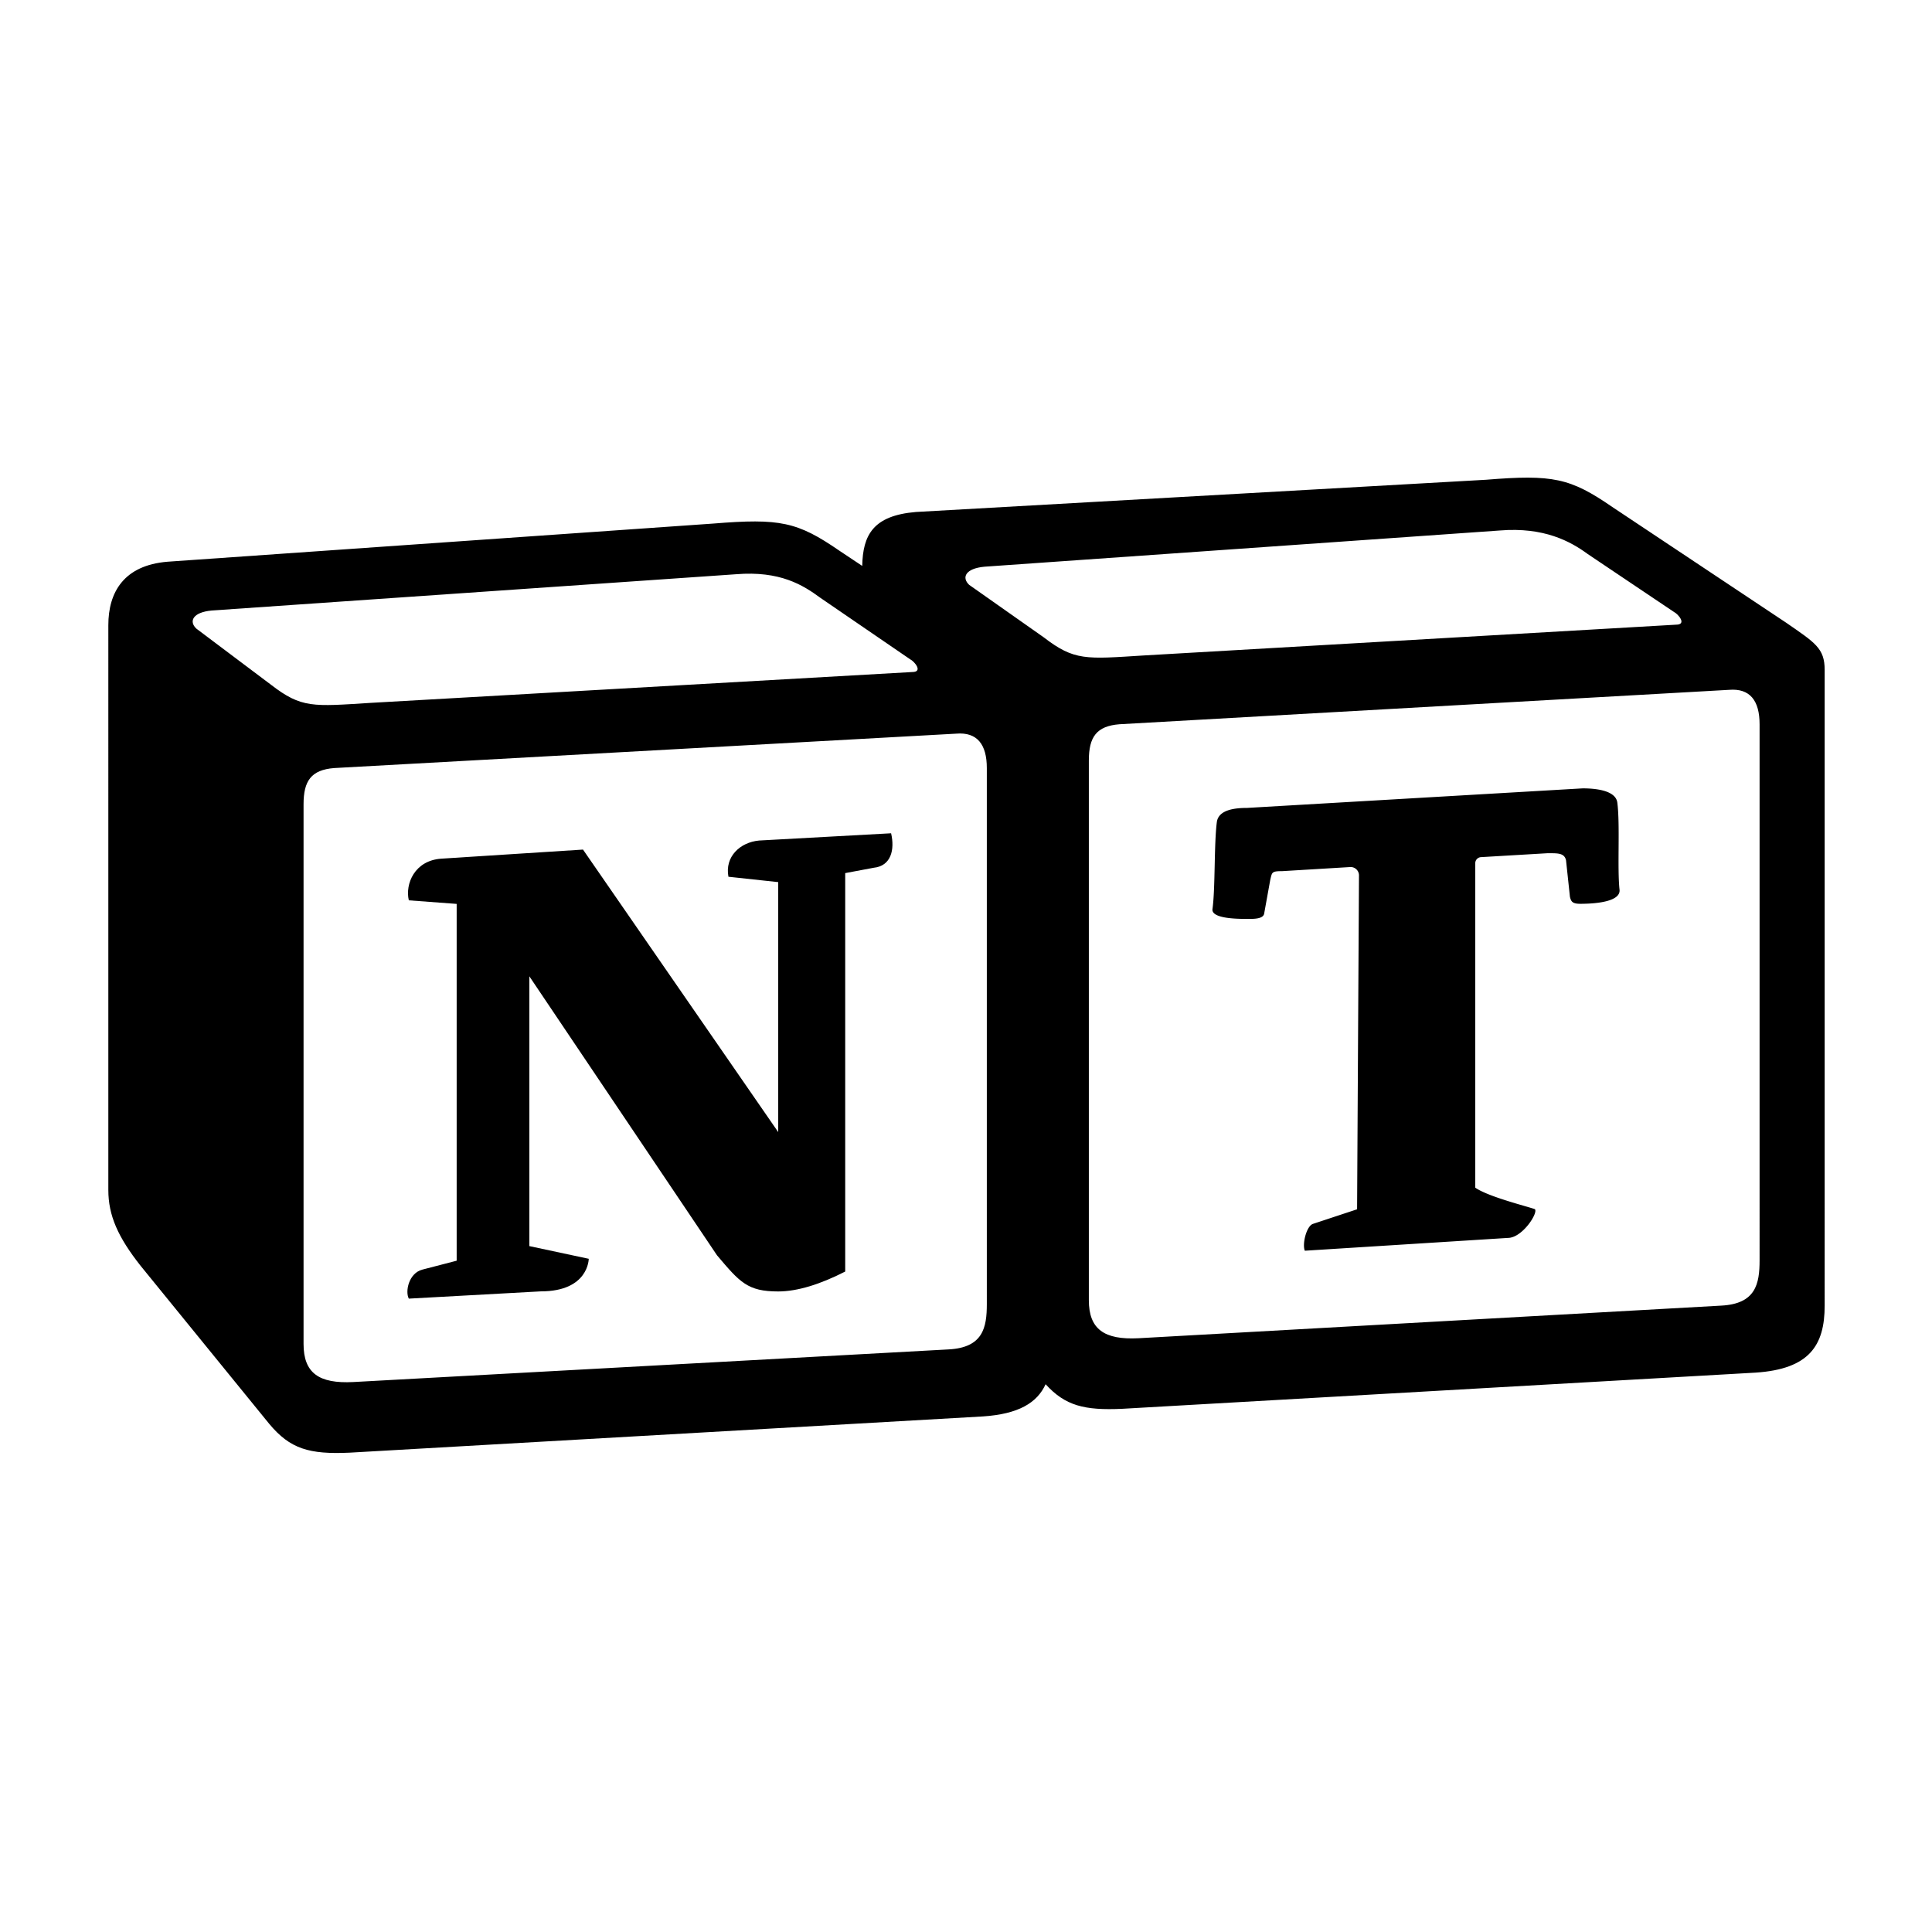 <svg id="레이어_1" data-name="레이어 1" xmlns="http://www.w3.org/2000/svg" viewBox="0 0 1080 1080"><defs><style>.cls-1{fill:none;}</style></defs><path class="cls-1" d="M534.51,410.12,186.8,429.35c-12.83,1-17.11,7.1-17.11,20.26V751.29c0,16.22,8.55,22.28,27.81,21.28l332.73-18.23c19.27-1,21.41-12.16,21.41-25.33V429.35C551.64,416.2,546.3,409.11,534.51,410.12Zm-46,74.93-16,3V710.8c-13.92,7.08-26.76,11.13-37.45,11.13-17.13,0-21.41-5.06-34.24-20.24L295.92,545.78V696.63l33.19,7.09s0,18.21-26.78,18.21L228.53,726c-2.14-4.06,0-14.17,7.49-16.2l19.26-5V505.29l-26.75-2c-2.14-9.12,3.2-22.27,18.19-23.29l79.18-5.05L435,632.85V493.14l-27.83-3c-2.13-11.15,6.42-19.24,17.12-20.25l73.84-4.07C500.29,474.91,498.16,484,488.51,485.05Z"/><path class="cls-1" d="M207.14,392.91,509.9,375.7c6.42,0,1.08-6.07-1.06-7.08L458.56,334.2c-9.63-7.09-22.47-15.2-47.07-13.17L118.33,341.28c-10.69,1-12.83,6.07-8.57,10.12l41.75,31.39C168.61,396,175,394.94,207.14,392.91Z"/><path class="cls-1" d="M639.12,366.42,936.88,349.2c6.42,0,1.08-6.06-1.06-7.07L887.54,309.7c-9.63-7.08-24.47-15.19-49.07-13.16L550.31,316.79c-10.69,1-12.83,6.06-8.57,10.12l41.75,29.39C600.59,369.45,607,368.45,639.12,366.42Z"/><path class="cls-1" d="M966.49,385.63,625.78,404.86c-12.83,1-17.11,7.1-17.11,20.26V726.8c0,16.22,8.55,22.28,27.81,21.28l325.73-18.23c19.27-1,21.41-12.16,21.41-25.33V404.86C983.62,391.71,978.28,384.62,966.49,385.63Zm-83.12,119.6c-4.53,0-5.18-1.31-5.82-3.93l-2.18-20.4c-1-4.24-4.83-3.93-10.62-3.93l-37,2.18a3.4,3.4,0,0,0-3.12,3.41V664c7.37,5,28.57,10.29,33.32,12,2,2.08-7,16-15,16.08l-113.6,7.17c-1.55-3.69.89-13.77,4.54-15L758.62,676l1.06-186.7a4.66,4.66,0,0,0-4.78-4.63L716.7,487c-5.82,0-5.65.62-6.62,4.87l-3.42,18.94c-.65,3.27-7.1,2.88-10.33,2.88-7.12,0-19.2-.59-18.55-5.5,1.62-11.46.84-36.24,2.45-48.68,1-6.88,10.08-7.86,16.87-7.86L884.75,440.7c6.76,0,18.36,1,19.33,7.86,1.62,12.44-.09,36.7,1.2,48.81C905.93,503.59,893.73,505.23,883.37,505.23Z"/><path d="M998.58,348.17l-97.33-64.79c-23.54-16.2-33.17-18.23-70.62-15.19L512,286.2c-23.87,2-29.69,12.85-30,30.15l-12.74-8.48c-23.54-16.2-33.18-18.23-70.62-15.19L93.71,314c-24.59,2-33.15,17.2-33.15,35.42V665.23c0,14.19,5.34,26.32,18.18,42.54l71.68,88.07c11.78,14.19,22.48,17.22,45,16.21L549.5,791.79c19.77-1.33,30.22-7.52,35-18,11,12.08,21.7,14.7,42.82,13.74L981.48,767.3c29.95-2,38.52-15.18,38.52-37.45V374.49C1020,362.34,1014.65,359.31,998.58,348.17ZM151.51,382.79,109.76,351.4c-4.26-4-2.12-9.12,8.57-10.12L411.49,321c24.6-2,37.44,6.08,47.07,13.17l50.28,34.42c2.14,1,7.48,7.08,1.06,7.08L207.14,392.91C175,394.94,168.61,396,151.51,382.79ZM551.64,729c0,13.17-2.14,24.32-21.41,25.33L197.5,772.57c-19.26,1-27.81-5.06-27.81-21.28V449.61c0-13.16,4.28-19.24,17.11-20.26l347.71-19.23c11.79-1,17.13,6.08,17.13,19.23ZM583.49,356.3l-41.75-29.39c-4.26-4.06-2.12-9.12,8.57-10.12l288.16-20.25c24.6-2,39.44,6.08,49.07,13.16l48.28,32.43c2.14,1,7.48,7.07,1.06,7.07L639.12,366.42C607,368.45,600.59,369.45,583.49,356.3ZM983.62,704.52c0,13.17-2.14,24.32-21.41,25.33L636.48,748.08c-19.26,1-27.81-5.06-27.81-21.28V425.12c0-13.16,4.28-19.24,17.11-20.26l340.71-19.23c11.79-1,17.13,6.08,17.13,19.23Z"/><path d="M424.32,469.86c-10.7,1-19.25,9.1-17.12,20.25l27.83,3V632.85L325.9,474.92,246.72,480c-15,1-20.33,14.17-18.19,23.29l26.75,2V704.74l-19.26,5c-7.49,2-9.63,12.14-7.49,16.2l73.8-4.06c26.78,0,26.78-18.21,26.78-18.21l-33.19-7.09V545.78L400.79,701.69c12.83,15.18,17.11,20.24,34.24,20.24,10.69,0,23.53-4,37.45-11.13V488.07l16-3c9.65-1,11.78-10.14,9.65-19.26Z"/><path d="M904.08,448.56c-1-6.88-12.57-7.86-19.33-7.86L697.1,451.63c-6.79,0-15.9,1-16.87,7.86-1.61,12.44-.83,37.22-2.45,48.68-.65,4.91,11.43,5.5,18.55,5.5,3.23,0,9.68.39,10.33-2.88l3.42-18.94c1-4.25.8-4.87,6.62-4.87l38.2-2.3a4.66,4.66,0,0,1,4.78,4.63L758.62,676l-24.68,8.16c-3.65,1.23-6.09,11.31-4.54,15L843,692c8-.07,17-14,15-16.08-4.75-1.67-26-6.92-33.32-12V482.56a3.4,3.4,0,0,1,3.12-3.41l37-2.18c5.79,0,9.66-.31,10.62,3.93l2.18,20.4c.64,2.62,1.29,3.93,5.82,3.93,10.36,0,22.56-1.64,21.91-7.86C904,485.26,905.7,461,904.08,448.56Z"/></svg>